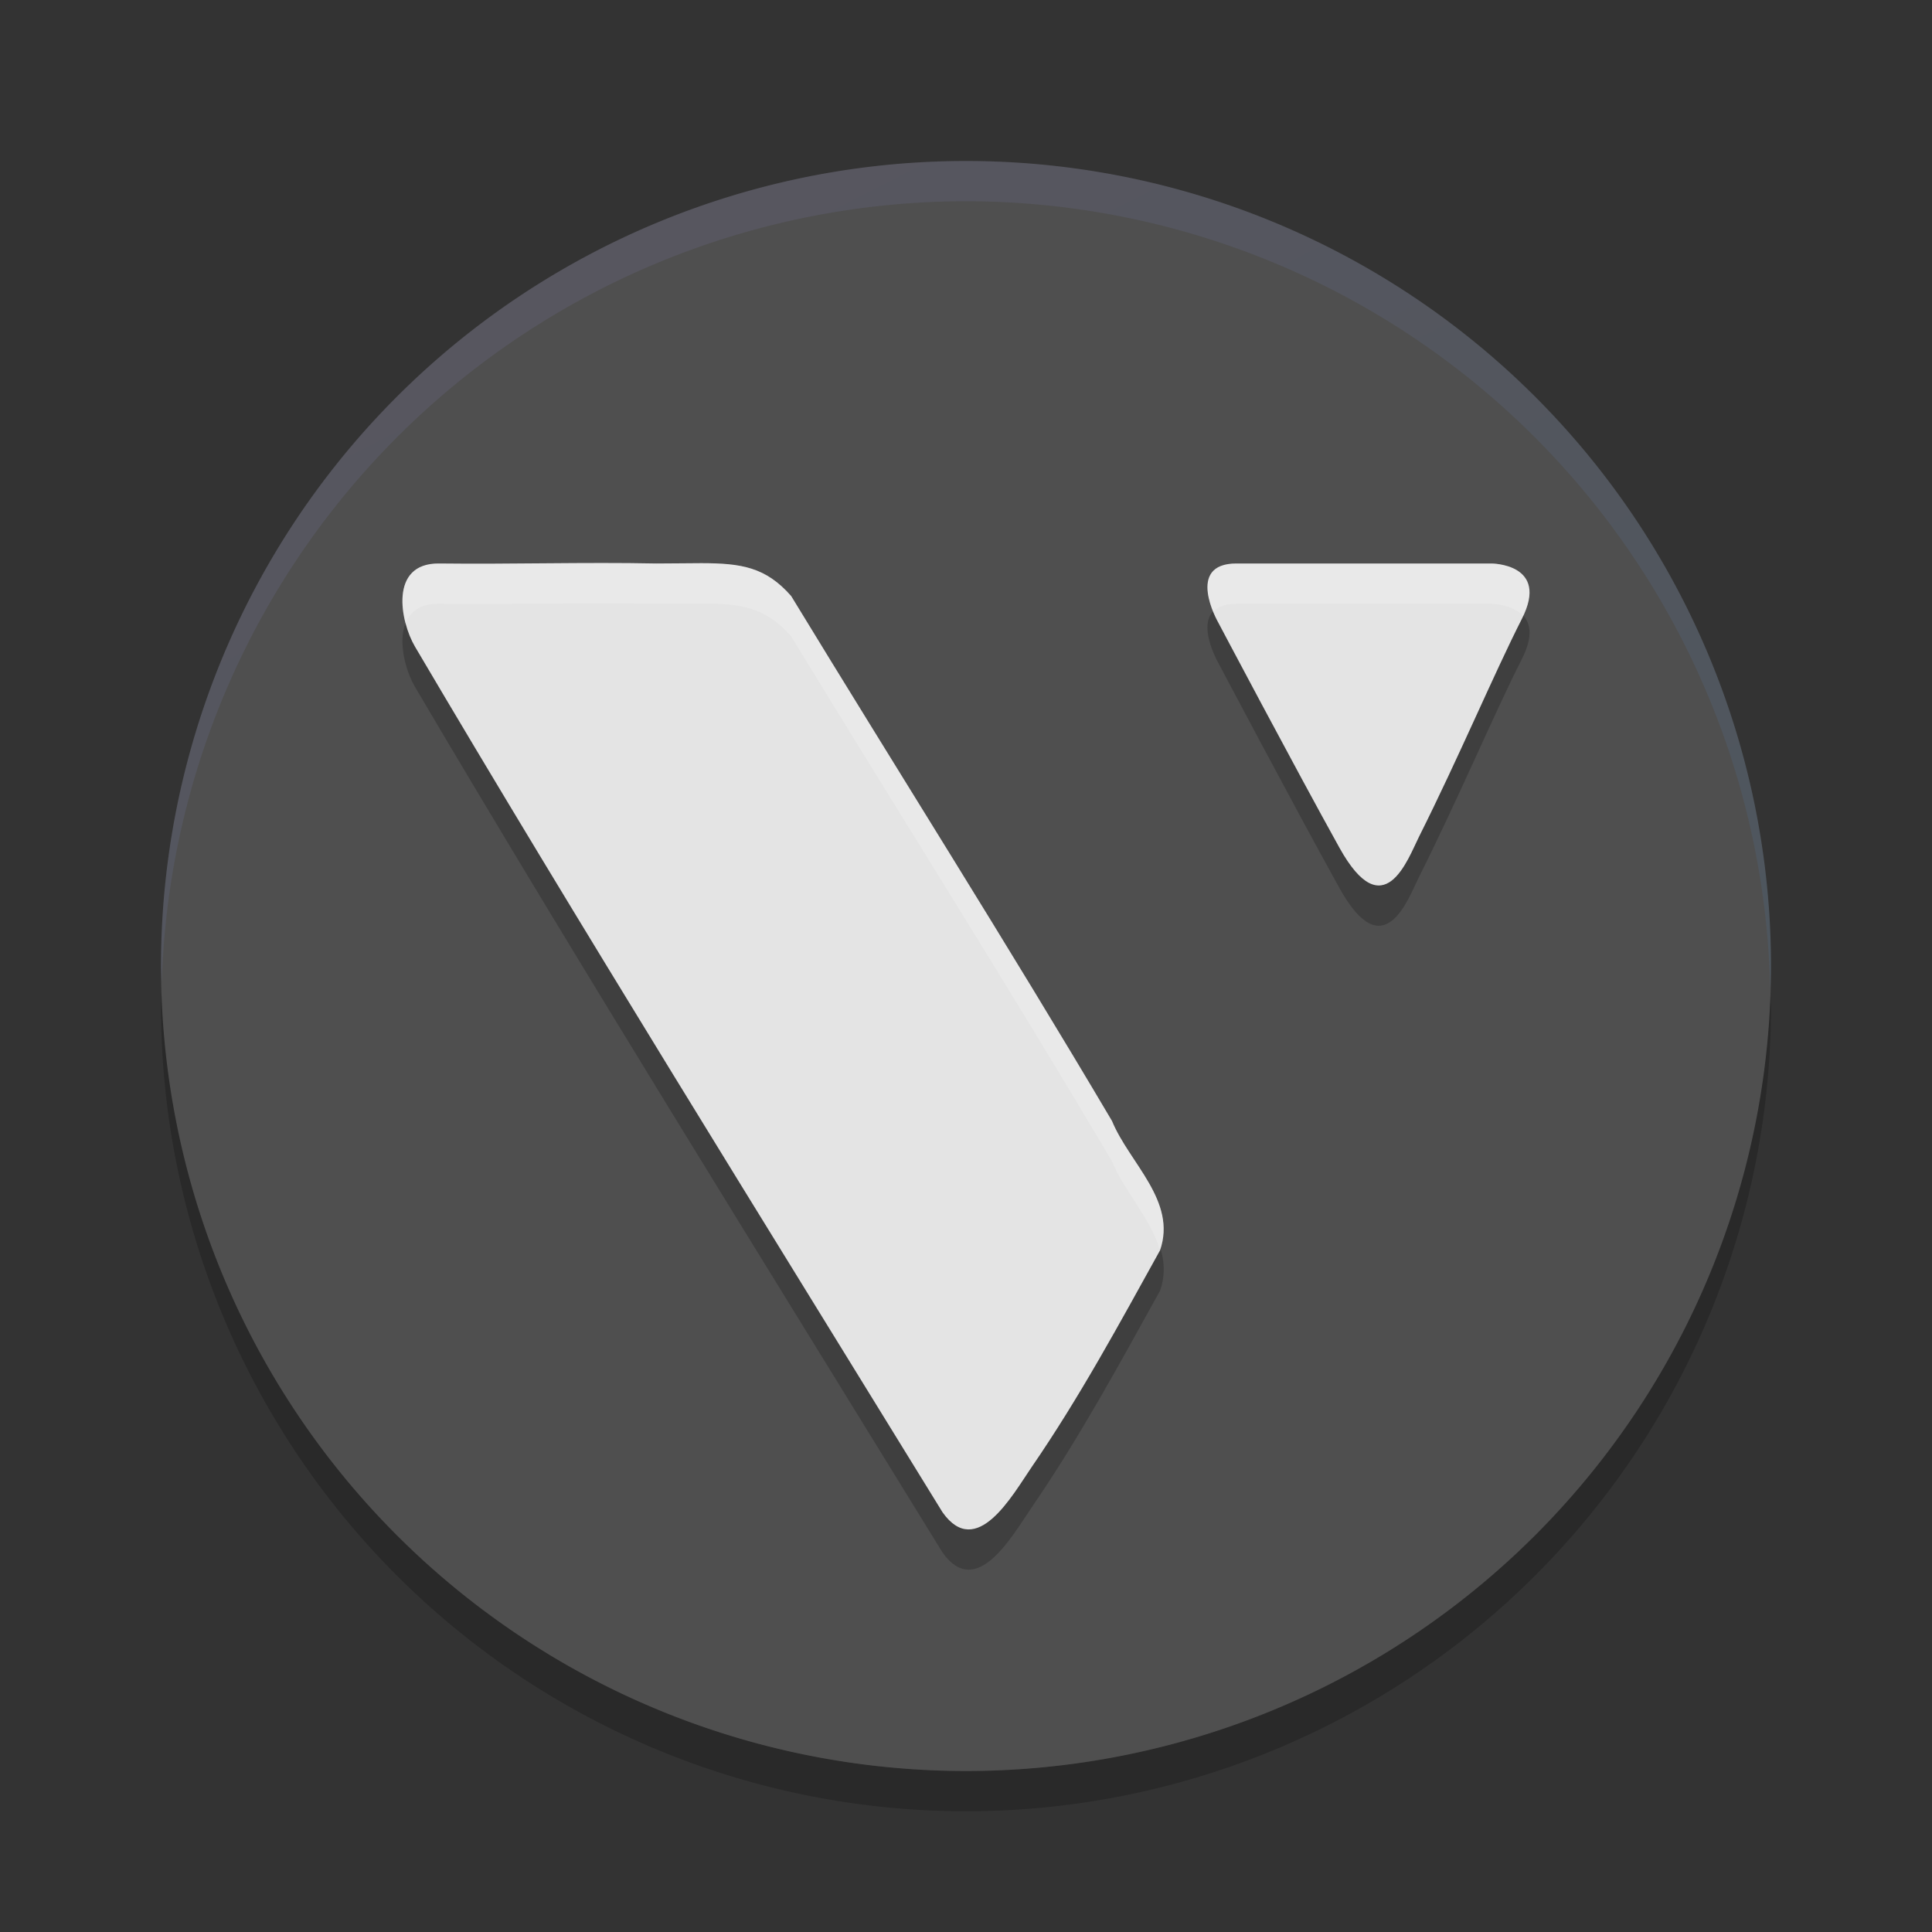 <svg xmlns="http://www.w3.org/2000/svg" width="24" height="24" version="1.1"><rect width="100%" height="100%" fill="#333333" stroke="none"/><defs>
<linearGradient id="ucPurpleBlue" x1="0%" y1="0%" x2="100%" y2="100%">
  <stop offset="0%" style="stop-color:#B794F4;stop-opacity:1"/>
  <stop offset="100%" style="stop-color:#4299E1;stop-opacity:1"/>
</linearGradient>
</defs>
 <path opacity=".2" d="m2.01 12.207a10 10 0 0 0 -0.01 0.293 10 10 0 0 0 10 10 10 10 0 0 0 10 -10 10 10 0 0 0 -0.01 -0.207 10 10 0 0 1 -9.99 9.707 10 10 0 0 1 -9.99 -9.793z"/>
 <path style="fill:#4f4f4f" d="m12 2a10 10 0 0 0 -10 10 10 10 0 0 0 10 10 10 10 0 0 0 10 -10 10 10 0 0 0 -10 -10z"/>
 <path style="opacity:0.2" d="m 8.713,7.496 c -0.164,-2.502e-4 -0.347,0.004 -0.559,0.004 -0.9,-0.018 -1.801,0.011 -2.701,0 -0.624,-0.005 -0.479,0.725 -0.299,1.031 1.996,3.388 4.356,7.18 6.555,10.756 0.422,0.594 0.867,-0.212 1.104,-0.557 0.598,-0.871 1.092,-1.784 1.598,-2.697 0.214,-0.614 -0.383,-1.087 -0.596,-1.607 C 12.517,12.232 11.153,10.079 9.828,7.904 9.511,7.542 9.204,7.497 8.713,7.496 Z m 6.646,0.004 c -0.639,0 -0.232,0.721 -0.232,0.721 0,0 0.96,1.816 1.512,2.811 0.552,0.994 0.85,0.139 0.988,-0.137 C 18.124,9.904 18.558,8.871 18.906,8.185 19.255,7.5 18.527,7.5 18.527,7.5 Z"/>
 <path fill="url(#ucPurpleBlue)" style="opacity:0.1" d="m12 2a10 10 0 0 0 -10 10 10 10 0 0 0 0.01 0.207 10 10 0 0 1 9.99 -9.707 10 10 0 0 1 9.99 9.793 10 10 0 0 0 0.01 -0.293 10 10 0 0 0 -10 -10z"/>
 <path style="fill:#e4e4e4" d="M 8.713 6.996 C 8.549 6.996 8.366 7 8.154 7 C 7.255 6.982 6.353 7.011 5.453 7 C 4.829 6.995 4.974 7.725 5.154 8.031 C 7.151 11.419 9.51 15.211 11.709 18.787 C 12.131 19.381 12.576 18.575 12.812 18.23 C 13.411 17.359 13.904 16.446 14.41 15.533 C 14.624 14.919 14.027 14.446 13.814 13.926 C 12.517 11.732 11.153 9.579 9.828 7.404 C 9.511 7.042 9.204 6.997 8.713 6.996 z M 15.359 7 C 14.72 7 15.127 7.721 15.127 7.721 C 15.127 7.721 16.087 9.537 16.639 10.531 C 17.191 11.526 17.489 10.67 17.627 10.395 C 18.124 9.404 18.558 8.371 18.906 7.686 C 19.255 7 18.527 7 18.527 7 L 15.359 7 z"/>
 <path style="fill:#ffffff;opacity:0.2" d="M 8.713 6.996 C 8.549 6.996 8.366 7 8.154 7 C 7.255 6.982 6.353 7.011 5.453 7 C 4.984 6.996 4.949 7.408 5.037 7.742 C 5.094 7.599 5.22 7.498 5.453 7.5 C 6.353 7.511 7.255 7.482 8.154 7.5 C 8.366 7.5 8.549 7.496 8.713 7.496 C 9.204 7.497 9.511 7.542 9.828 7.904 C 11.153 10.079 12.517 12.232 13.814 14.426 C 13.965 14.795 14.299 15.142 14.41 15.531 C 14.622 14.918 14.027 14.446 13.814 13.926 C 12.517 11.732 11.153 9.579 9.828 7.404 C 9.511 7.042 9.204 6.997 8.713 6.996 z M 15.359 7 C 14.885 7 14.988 7.395 15.072 7.6 C 15.126 7.541 15.213 7.5 15.359 7.5 L 18.527 7.5 C 18.527 7.5 18.785 7.504 18.92 7.65 C 19.221 7.004 18.527 7 18.527 7 L 15.359 7 z"/>
</svg>
